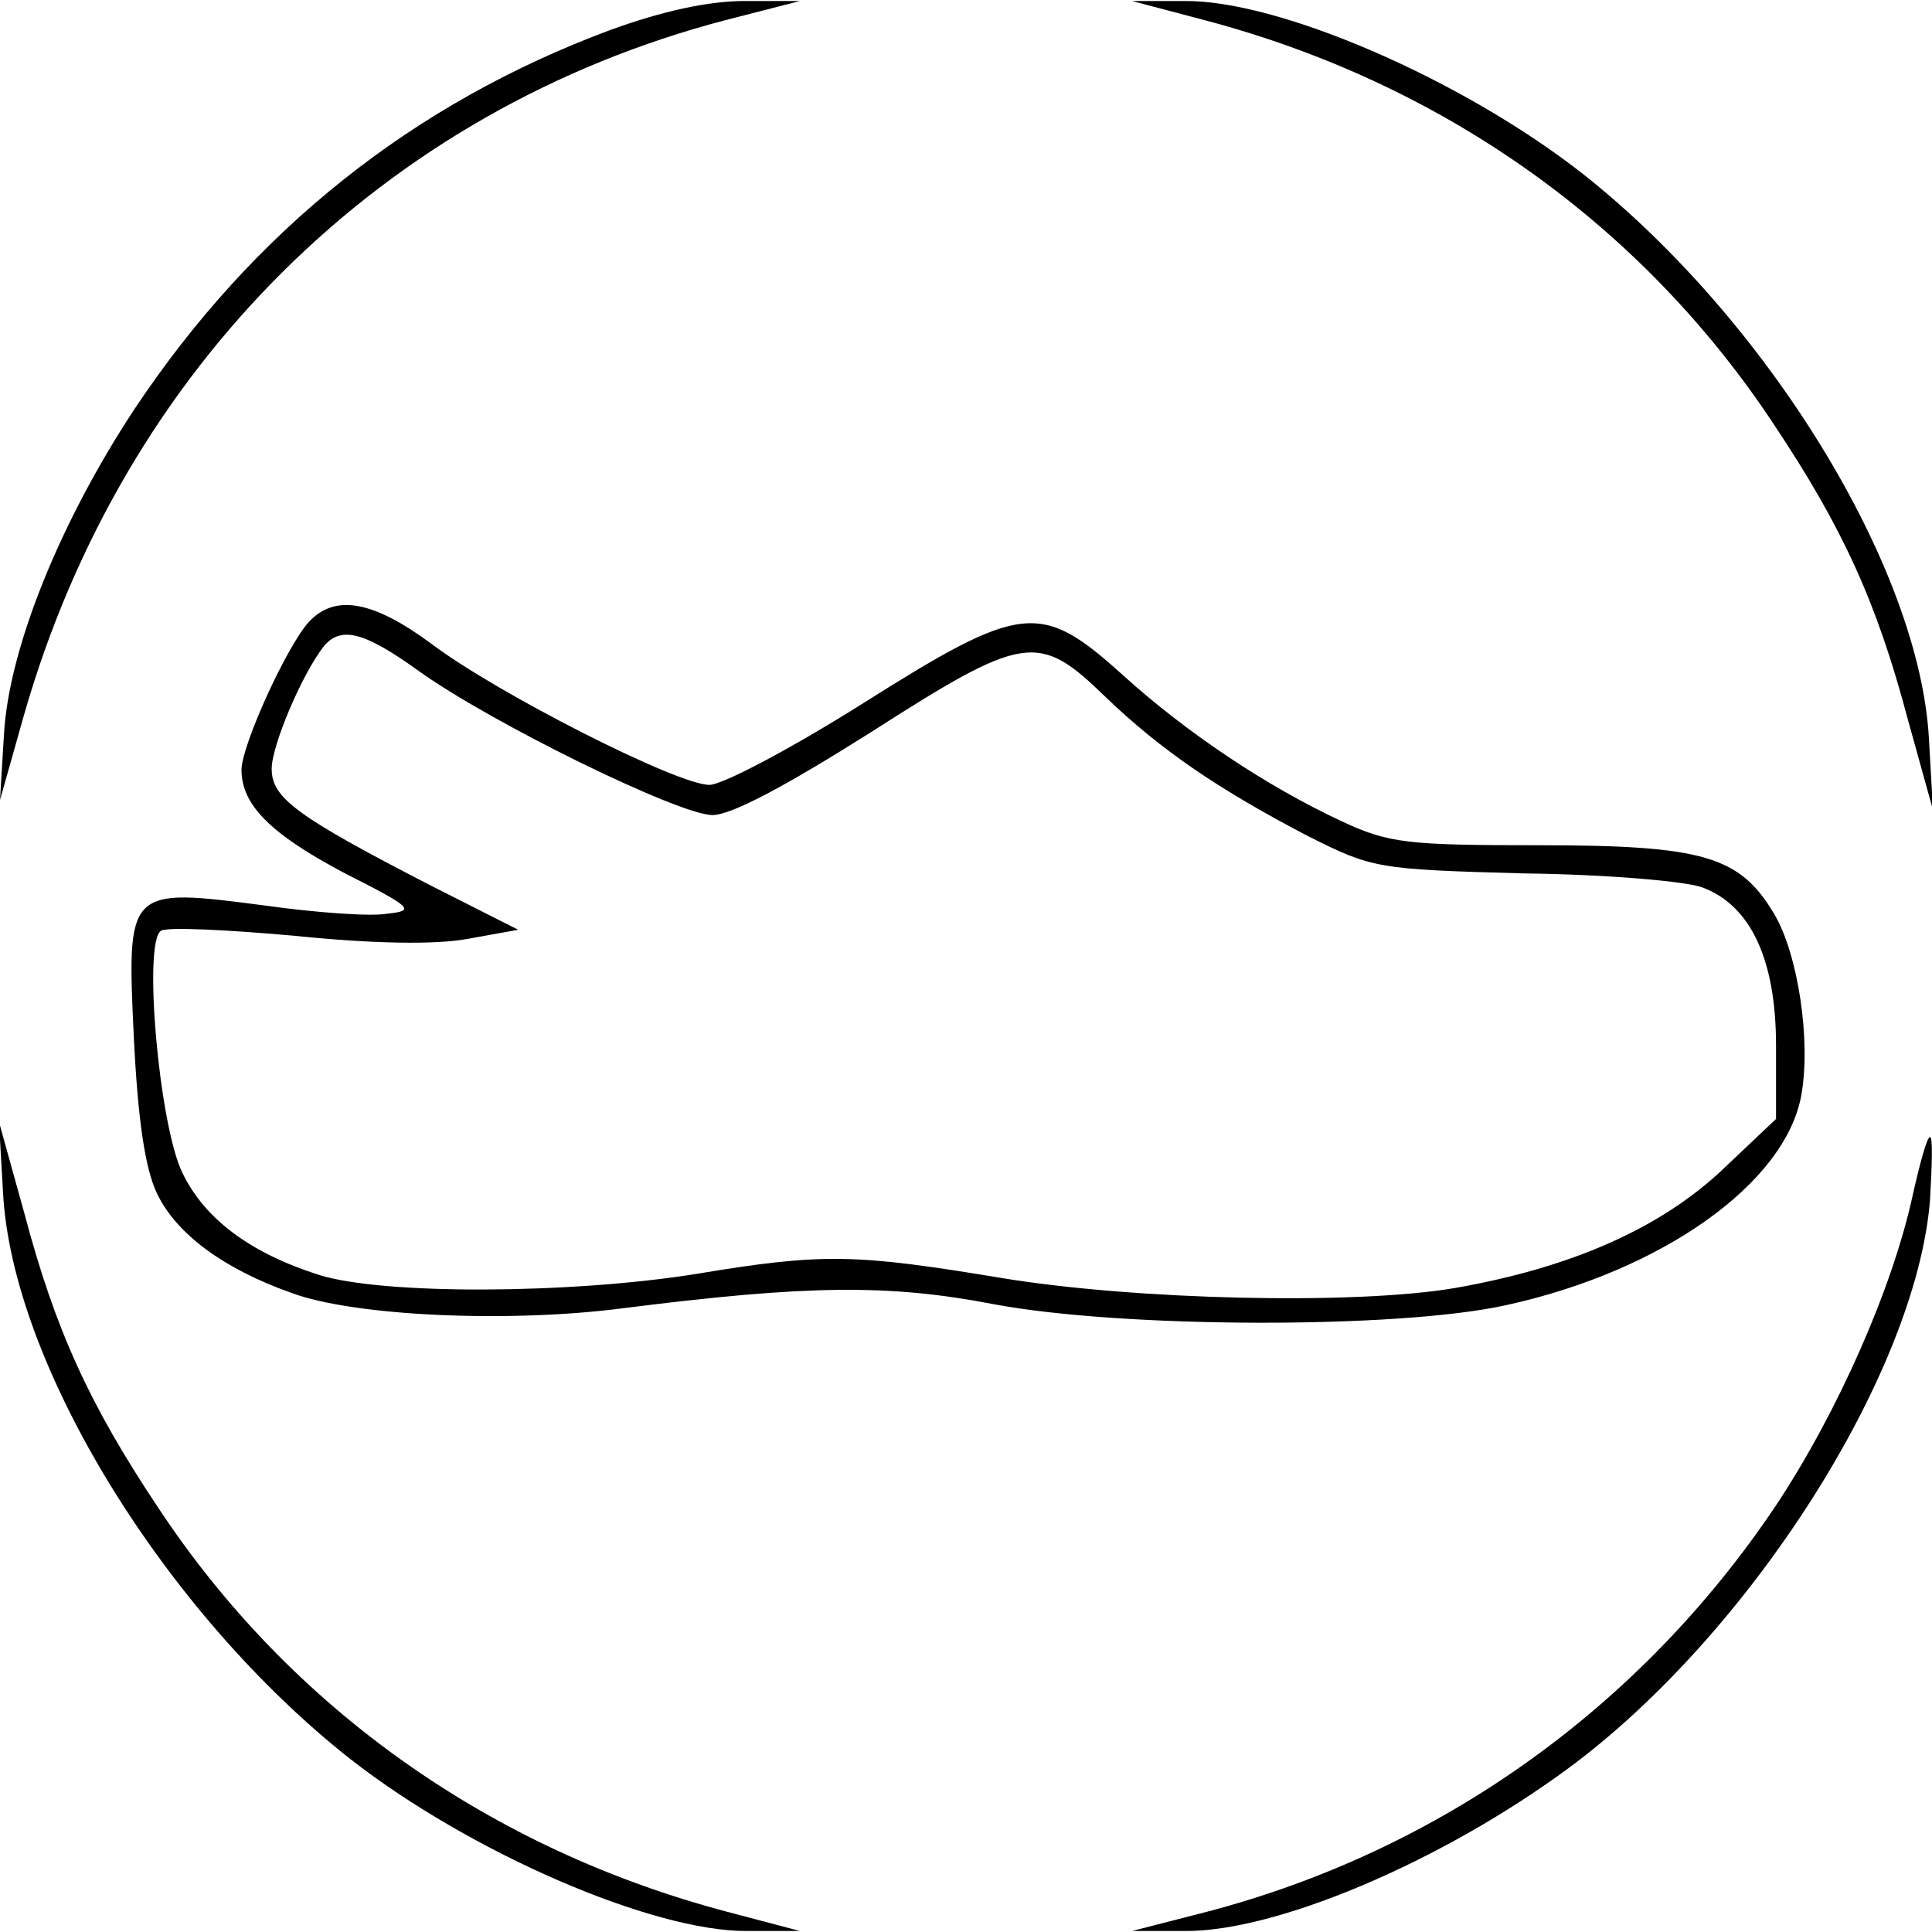 <?xml version="1.0" standalone="no"?>
<!DOCTYPE svg PUBLIC "-//W3C//DTD SVG 20010904//EN"
 "http://www.w3.org/TR/2001/REC-SVG-20010904/DTD/svg10.dtd">
<svg version="1.0" xmlns="http://www.w3.org/2000/svg"
 width="192pt" height="192pt" viewBox="0 0 192 192"
 preserveAspectRatio="xMidYMid meet">
<g transform="translate(0,192) scale(0.1,-0.1)"
fill="#000000" stroke="none">
<path d="M606 1890 c-196 -73 -354 -199 -472 -376 -74 -112 -125 -238 -130
-323 l-4 -66 24 85 c99 345 357 601 697 690 l74 19 -55 0 c-36 0 -82 -10 -134
-29z"/>
<path d="M1197 1900 c235 -62 434 -202 566 -402 68 -102 102 -176 133 -293
l25 -90 -4 70 c-9 171 -161 418 -345 563 -119 93 -301 172 -395 171 l-52 0 72
-19z"/>
<path d="M307 1302 c-22 -24 -67 -123 -67 -147 0 -35 29 -64 103 -103 67 -34
70 -37 42 -40 -16 -3 -71 1 -121 8 -138 18 -138 18 -131 -131 4 -81 11 -130
23 -155 19 -40 66 -75 134 -99 62 -23 216 -30 330 -15 182 23 263 24 367 4
127 -24 402 -25 510 -1 155 34 277 121 293 208 10 54 -3 141 -27 181 -34 57
-70 68 -233 68 -132 0 -150 2 -197 24 -75 35 -154 88 -217 145 -82 74 -100 72
-260 -29 -70 -44 -138 -80 -151 -80 -32 0 -211 91 -276 140 -58 43 -96 50
-122 22z m108 -48 c72 -52 260 -144 293 -144 19 0 73 29 157 82 153 98 167
100 233 36 56 -54 114 -93 202 -139 64 -32 68 -33 215 -37 83 -1 162 -8 177
-14 48 -18 73 -72 73 -157 l0 -73 -56 -53 c-62 -57 -149 -95 -263 -115 -99
-17 -318 -12 -451 10 -145 24 -177 25 -303 4 -125 -20 -311 -21 -375 -1 -69
22 -114 56 -136 102 -23 48 -39 229 -21 240 6 4 66 1 133 -5 78 -8 140 -9 172
-3 l50 9 -85 43 c-136 70 -160 88 -160 117 0 23 30 94 52 122 17 20 40 14 93
-24z"/>
<path d="M3 735 c9 -171 161 -418 345 -563 119 -93 301 -172 395 -171 l52 0
-72 19 c-235 62 -434 202 -566 402 -68 102 -102 176 -133 293 l-25 90 4 -70z"/>
<path d="M1901 733 c-20 -93 -75 -217 -136 -309 -134 -200 -333 -343 -566
-404 l-74 -19 52 0 c91 -1 256 69 382 162 180 133 345 392 359 564 2 35 3 63
0 63 -3 0 -10 -26 -17 -57z"/>
</g>
</svg>
